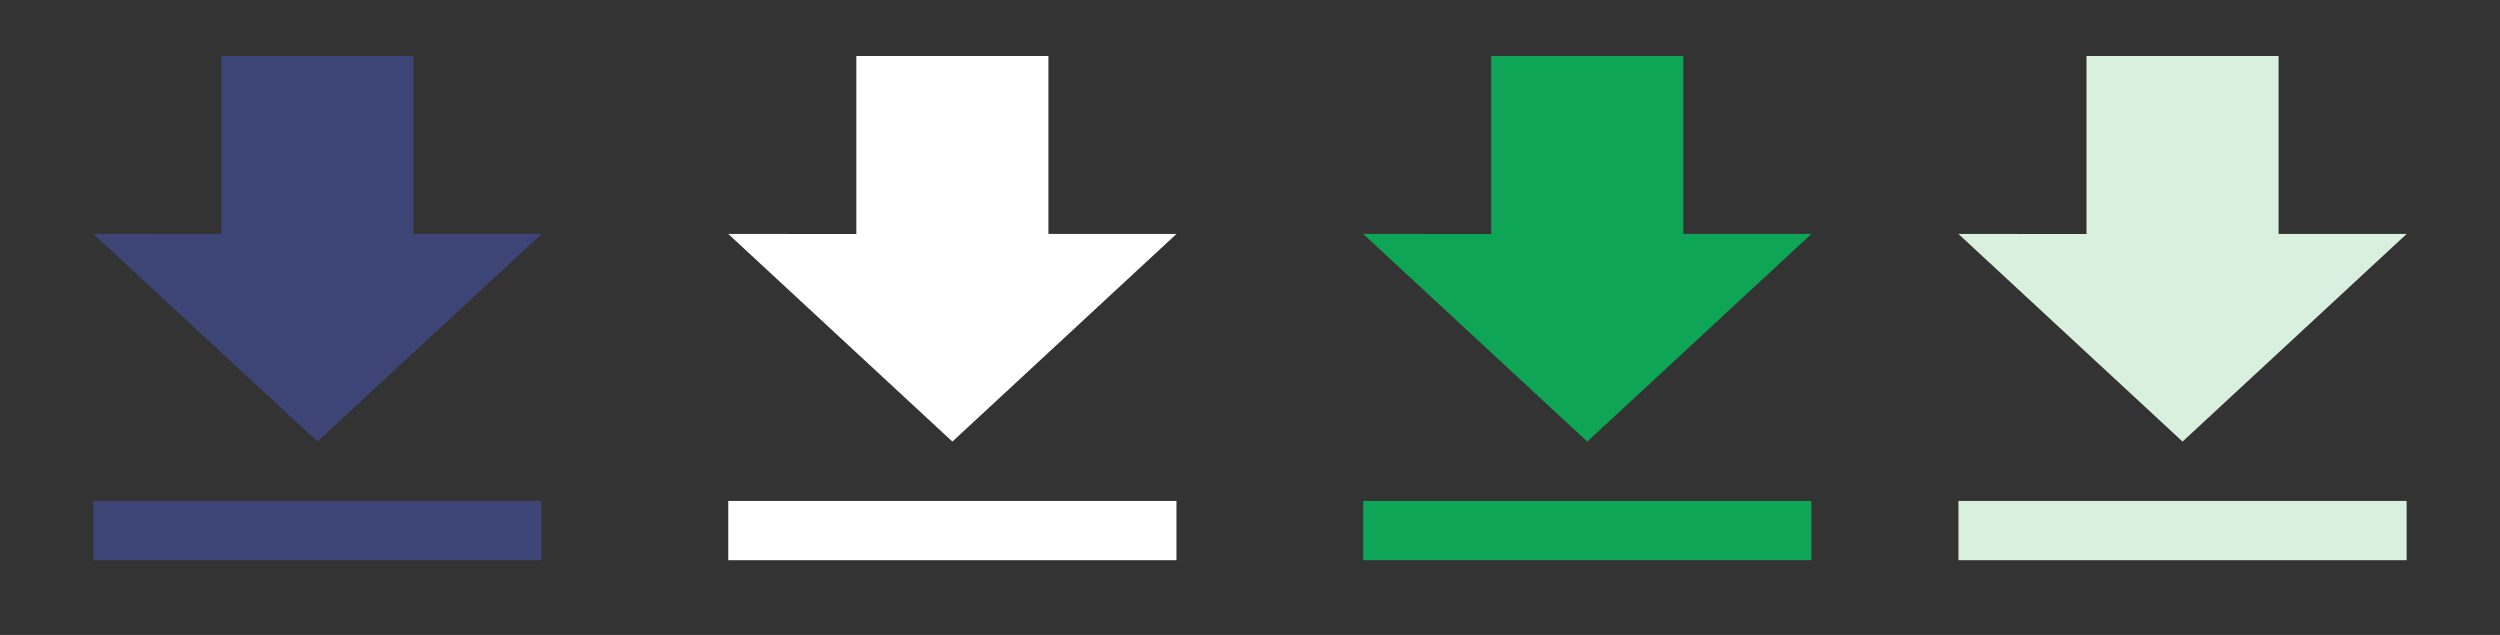 <svg xmlns="http://www.w3.org/2000/svg" width="133.876" height="34" viewBox="0 0 133.876 34">
  <rect x="0" y="0" width="133.876" height="34" fill="#333333" stroke="none"/>
  <g id="그룹_4597" data-name="그룹 4597" transform="translate(11865 1629.847)">
    <g id="그룹_4595" data-name="그룹 4595" transform="translate(-11865 -1629.847)">
      <g id="ico_download_blue">
        <path id="패스_3443" data-name="패스 3443" d="M0,0H34V34H0Z" fill="none"/>
        <path id="패스_3444" data-name="패스 3444" d="M29,12.529H22.143V3H11.857v9.529H5L17,23.647ZM5,26.824V30H29V26.824Z" fill="#3c4576"/>
      </g>
      <g id="ico_download_green" transform="translate(68)">
        <path id="패스_3443-2" data-name="패스 3443" d="M0,0H34V34H0Z" fill="none"/>
        <path id="패스_3444-2" data-name="패스 3444" d="M29,12.529H22.143V3H11.857v9.529H5L17,23.647ZM5,26.824V30H29V26.824Z" fill="#0fa556"/>
      </g>
      <g id="ico_download_white" transform="translate(34)">
        <path id="패스_3443-3" data-name="패스 3443" d="M0,0H34V34H0Z" fill="none"/>
        <path id="패스_3444-3" data-name="패스 3444" d="M29,12.529H22.143V3H11.857v9.529H5L17,23.647ZM5,26.824V30H29V26.824Z" fill="#fff"/>
      </g>
      <g id="ico_download_green-2" data-name="ico_download_green" transform="translate(99.876)">
        <path id="패스_3443-4" data-name="패스 3443" d="M0,0H34V34H0Z" fill="none"/>
        <path id="패스_3444-4" data-name="패스 3444" d="M29,12.529H22.143V3H11.857v9.529H5L17,23.647ZM5,26.824V30H29V26.824Z" fill="#d9f0df"/>
      </g>
    </g>
  </g>
</svg>
